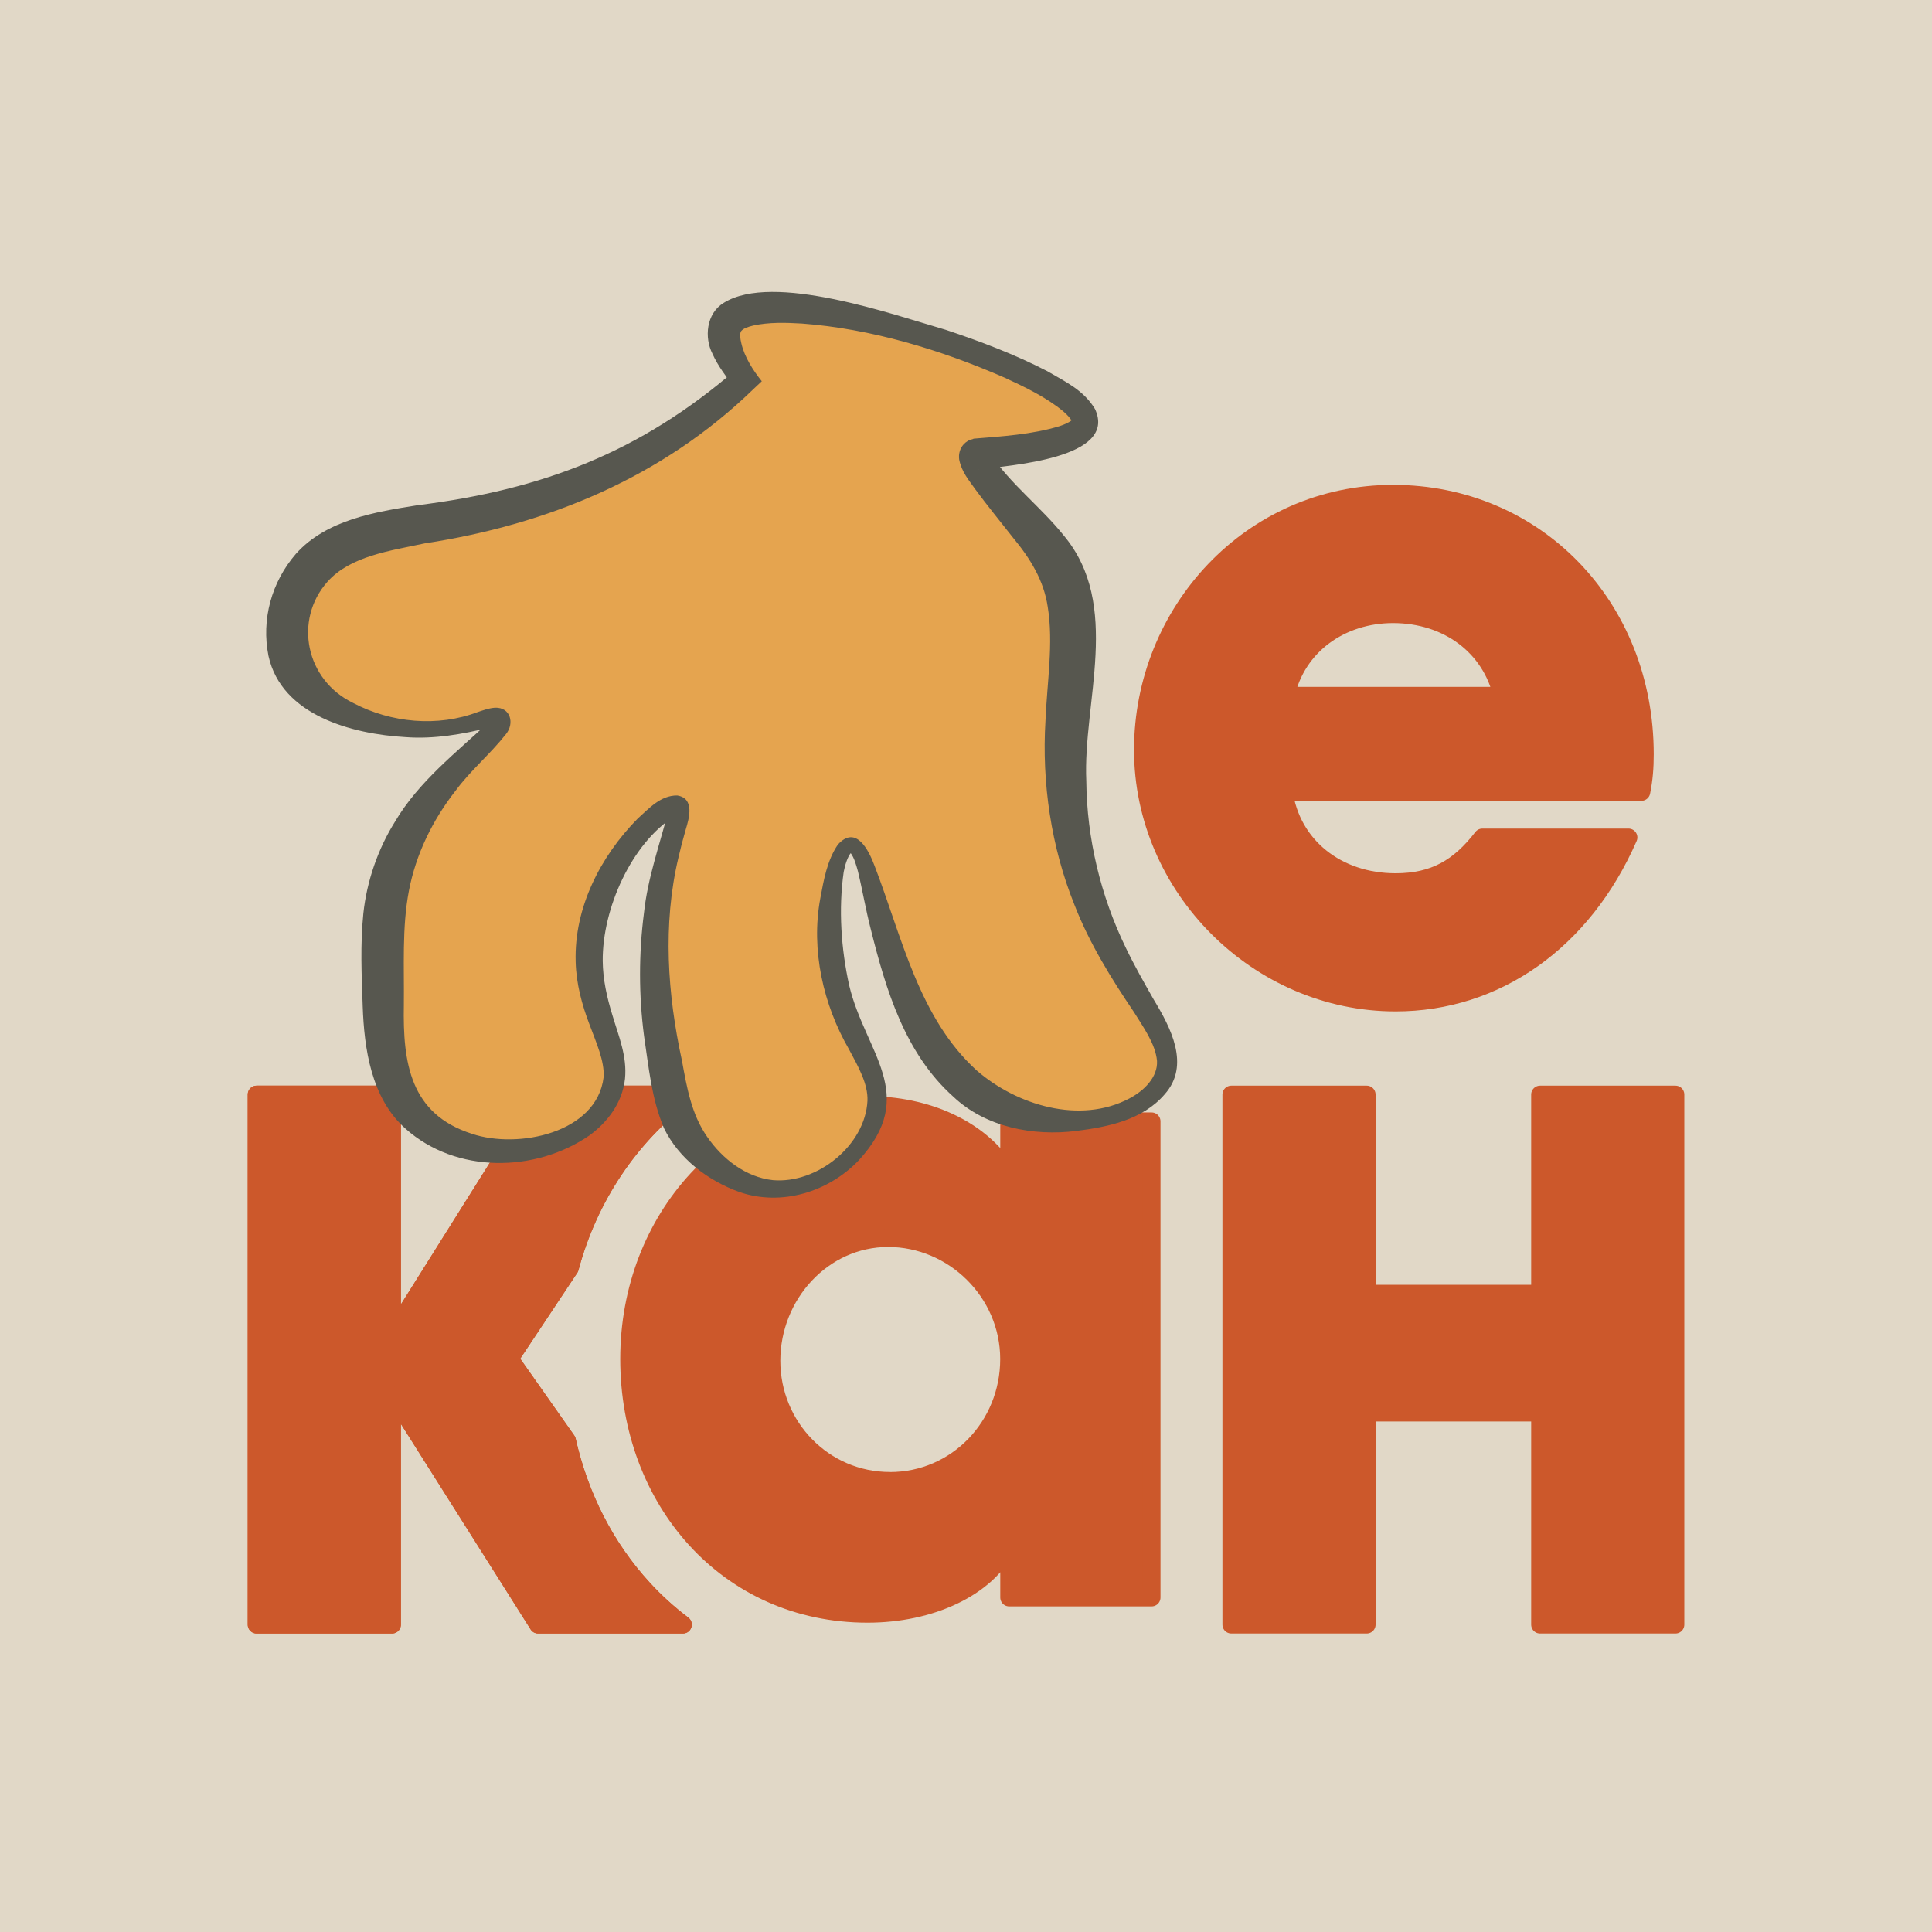 <?xml version="1.0" encoding="UTF-8"?><svg id="Layer_1" xmlns="http://www.w3.org/2000/svg" viewBox="0 0 300 300"><defs><style>.cls-1{fill:#e1d8c7;}.cls-2{fill:#cc582b;stroke:#cc582b;stroke-linecap:round;stroke-linejoin:round;stroke-width:2.76px;}.cls-3{fill:#e5a44f;}.cls-4{fill:#57574f;}</style></defs><rect class="cls-1" x="-18" y="-18" width="336" height="336"/><path class="cls-2" d="M106.29,170.05l.06-.09h-22.02l-23.24,37.04h-.22v-37.04h-21.02v82.31h21.02v-35.59h.22l22.47,35.59h22.48c-2.2-1.65-4.26-3.52-6.15-5.58-5.83-6.34-9.87-14.25-11.85-23l-8.93-12.69,9.38-14.12c2.94-11,9.29-20.37,17.81-26.83Z"/><path class="cls-2" d="M106.29,170.05l.06-.09h-22.02l-23.24,37.04h-.22v-37.04h-21.02v82.31h21.02v-35.59h.22l22.47,35.59h22.48c-2.2-1.65-4.26-3.52-6.15-5.58-5.83-6.34-9.87-14.25-11.85-23l-8.93-12.69,9.38-14.12c2.94-11,9.29-20.37,17.81-26.83Z"/><path class="cls-2" d="M156.7,174.12v7.86h-.27c-4.26-6.8-12.65-10.39-21.71-10.39-21.18,0-37.03,17.59-37.03,39.43s15.19,39.57,37.03,39.57c9.72,0,18.52-3.99,21.71-10.52h.27v7.99h22.12v-73.94h-22.12ZM138.18,229.95c-10.26,0-18.39-8.39-18.39-18.65s7.99-19.05,18.12-19.05,18.78,8.39,18.78,18.79-8.12,18.92-18.51,18.92Z"/><path class="cls-2" d="M239.14,252.27v-32.92h-26.92v32.92h-21.02v-82.31h21.02v30.92h26.92v-30.92h21.02v82.31h-21.02Z"/><path class="cls-2" d="M255.41,117.11c0-22.96-16.95-40.44-39.1-40.44s-38.84,18.42-38.84,39.77,17.88,39.23,39.23,39.23c15.61,0,29.1-9.48,36.17-25.63h-22.69c-3.6,4.67-7.48,6.94-13.48,6.94-9.07,0-16.14-5.6-17.35-14.01h55.52c.4-2,.54-3.73.54-5.87ZM199.63,108.04c1.73-7.87,8.67-12.67,16.68-12.67,8.54,0,15.21,5.07,16.95,12.67h-33.63Z"/><path class="cls-3" d="M151.59,70.51s-.11.04-.16.1c-1.02,1.14,7.55,9.95,10.4,13.52,10.52,13.18-.41,25.93,5.53,49.61,5.1,20.33,17.19,26.97,13.02,34.21-3.55,6.16-16.14,8.01-25.11,3.87-18.48-8.52-18.84-41.19-23.27-40.61-2.23.3-3.75,8.77-3.04,16.55,1.26,13.81,9.07,17.7,6.84,25.59-1.68,5.94-7.97,10.97-14.53,11.26-7.62.33-12.71-5.86-13.53-6.87-2.95-3.6-3.6-7.42-4.88-15.08-.69-4.13-1.62-10.19-1.08-18.28.82-12.29,4.71-18.56,3.39-19.2-1.96-.97-11.95,8.37-13.5,20.48-1.55,12.18,6.63,17.84,2.65,25.26-3.02,5.63-10.71,7.89-16.24,7.82-1.96-.03-8.47-.37-13.32-5.18-5.13-5.09-5.2-12-5.31-21.71-.08-6.84-.14-12.67,2.59-19.35,5.28-12.93,16.88-18.84,15.6-20.81-.7-1.08-3.95,1.01-9.46,1.48-8.26.7-19.56-2.42-22.68-9.93-1.63-3.93-.99-8.98,1.3-12.85,6.15-10.44,21.09-7.13,40.66-14.22,7.17-2.6,17.24-7.43,28.16-17.21-2.1-2.95-4.04-6.54-2.76-8.77,5.02-8.71,56.61,8.1,55.64,15.45-.26,1.94-4.26,3.81-16.9,4.88Z"/><path class="cls-4" d="M152.04,72.9c.69-.18.61-.21.98-.46.27-.21.5-.56.61-.82.22-.56.15-.87.15-.99-.05-.27-.04-.19,0-.14,3.11,4.66,7.85,8.23,11.4,12.66,9.04,10.82,2.94,25.88,3.5,38.13.08,8.89,2.22,17.83,6.13,25.88,1.31,2.73,2.81,5.37,4.36,8.09,2.59,4.28,5.71,10.14,1.69,14.66-3.43,4.01-8.84,5.08-13.73,5.7-6.64.84-14.07-.55-19.11-5.33-7.5-6.71-10.46-16.6-12.8-25.97-.78-2.99-1.29-6.09-2.01-9.05-.27-.96-.55-2.02-1.1-2.77-.19-.21-.1-.05.06-.09-.55.56-.97,2-1.16,2.99-.83,5.77-.4,11.97.86,17.65,2.47,10.39,10.88,16.88,1.49,27.12-4.67,4.91-12.01,7.2-18.56,4.93-4.87-1.77-9.39-5.16-11.7-9.91-1.95-4.63-2.36-9.49-3.09-14.29-.83-6.34-.83-12.83-.01-19.17.57-5.38,2.47-10.7,3.8-15.84.03-.1-.03-.15.05.12.09.32.62.76.91.74-6.66,4.17-11.24,14.31-11.17,22.49.03,2.84.64,5.63,1.54,8.52.93,3.12,2.27,6.28,1.92,9.77-.41,3.77-2.79,6.8-5.53,8.79-8.41,5.79-20.71,5.95-28.54-1.04-5.36-4.74-6.43-12.49-6.66-19.04-.17-4.82-.39-9.53.1-14.37.53-5.01,2.26-10.02,4.91-14.26,3.68-6.24,9.54-10.77,14.64-15.53.09-.1.15-.19.18-.24.04-.04,0-.02,0,.25.02.29.21.58.47.73.26.13.31.07.24.07-.13-.02-.48.02-.82.09-4.26,1.05-8.69,1.83-13.09,1.49-8.19-.47-19.22-3.33-21.26-12.61-1.13-5.65.46-11.46,4.26-15.85,4.74-5.31,12.39-6.52,18.89-7.55,19.41-2.43,34.47-8.17,49.38-21,0,0-.3,2.66-.3,2.66-1.09-1.62-2.38-3.13-3.3-5.2-1.26-2.46-.99-6.22,1.77-7.89,7.64-4.76,26.15,1.79,34.51,4.21,5.36,1.79,10.68,3.8,15.73,6.41,2.71,1.6,5.59,2.87,7.4,5.87,3.6,7.74-13.42,8.75-18.04,9.39h0ZM151.14,68.12c4.42-.36,9.16-.65,13.39-1.95.75-.24,1.47-.58,1.8-.85.17-.13.15-.18.11,0-.03.19.05.23-.03.05-.14-.35-.68-.96-1.27-1.46-2.6-2.18-5.98-3.81-9.13-5.26-9.91-4.33-20.76-7.61-31.49-8.41-2.56-.15-5.13-.22-7.55.31-.86.22-1.54.42-1.91.9-.21.43-.14,1.05.06,1.88.48,2.09,1.81,4.18,3.17,5.87,0,0-1.34,1.26-1.34,1.26-14.07,13.64-31.82,20.98-51.03,23.92-5.31,1.14-11.53,1.96-15.08,5.96-5.27,5.96-3.37,15.27,4.01,18.82,5.86,3.09,13.12,3.78,19.38,1.39.92-.29,1.57-.57,2.63-.66,2.43-.09,3.06,2.44,1.71,4.1-2.5,3.16-5.53,5.67-7.82,8.78-3.59,4.58-6.17,9.89-7.25,15.53-1.1,5.7-.72,11.89-.79,17.78-.16,8.91.94,16.91,10.59,19.98,7.13,2.39,19.39-.11,20.43-8.8.15-2.52-1.12-5.29-2.22-8.25-1.13-2.96-2.04-6.27-2.12-9.67-.25-8.41,3.84-16.34,9.61-22.21,1.74-1.55,3.55-3.64,6.15-3.61,2.78.42,1.84,3.6,1.34,5.25-.44,1.51-.82,2.97-1.16,4.46-2.44,10.35-1.69,21.14.56,31.45.77,4.2,1.47,8.34,3.93,11.86,2.35,3.4,5.98,6.26,10.19,6.71,6.89.6,14.35-5.41,14.69-12.33.09-2.62-1.38-5.2-2.85-7.95-4.01-6.93-5.96-15.46-4.48-23.44.54-2.87,1.04-5.9,2.74-8.39,2.79-3.08,4.76.81,5.68,3.27,4.28,11.12,6.87,23.61,15.86,31.8,6.22,5.41,16.06,8.41,23.73,4.35,2.23-1.17,4.41-3.27,4.28-5.82-.24-2.65-2.12-5.23-3.57-7.57-3.52-5.2-6.95-10.73-9.25-16.67-3.61-8.96-5.09-18.93-4.5-28.59.24-5.91,1.27-12.07.35-17.68-.61-4.1-2.69-7.48-5.38-10.73-1.74-2.22-4.16-5.19-5.82-7.46-1.04-1.48-2.16-2.73-2.55-4.69-.03-.3-.1-.82.19-1.56.14-.35.43-.78.77-1.05.45-.31.46-.38,1.24-.59h0Z"/></svg>